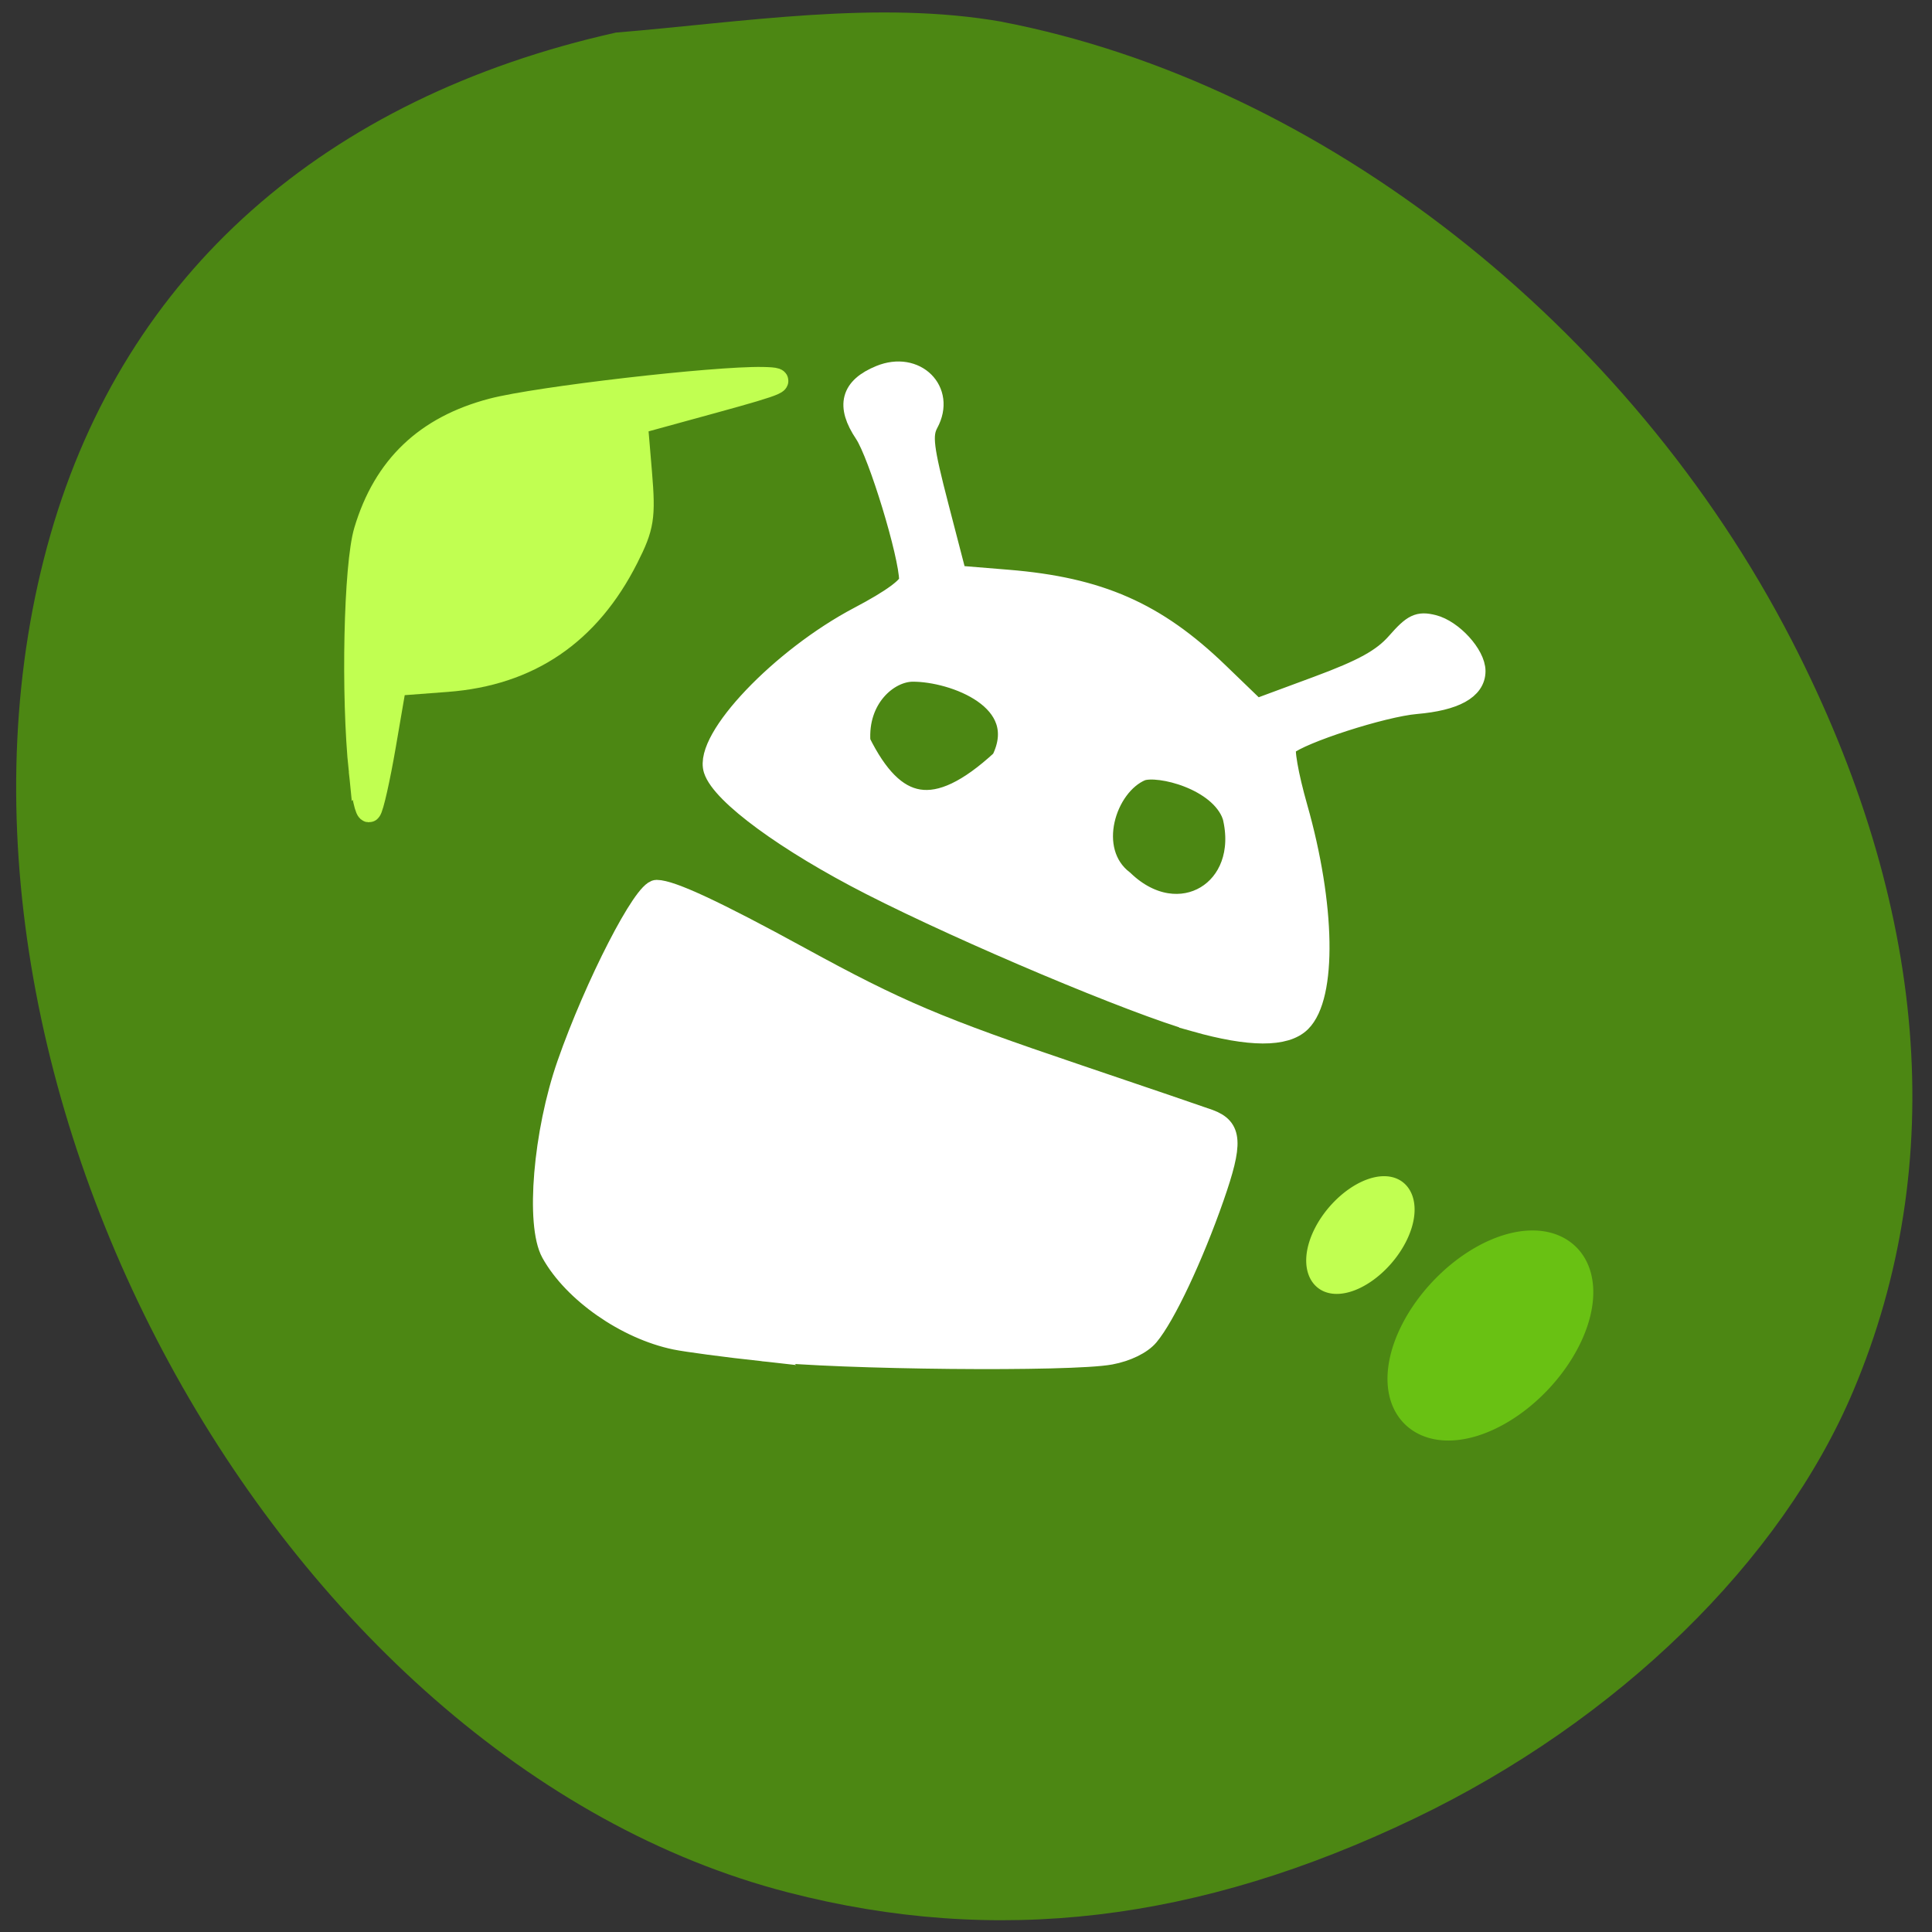 <svg xmlns="http://www.w3.org/2000/svg" viewBox="0 0 256 256"><rect x="0" y="0" width="256" height="256" fill="#333333" stroke="none"/><path d="m 132.77 2.892 c 42.26 8.141 83.13 40.17 104.66 82 18.05 35.08 20.848 69.29 8.148 99.39 -9.555 22.641 -31.23 43.764 -58.15 56.672 -28.711 13.765 -55.41 16.919 -83 9.803 c -68.1 -17.562 -118 -109.48 -97.72 -179.99 9.912 -34.465 36.2 -57.788 74.901 -66.45 16.832 -1.38 34.622 -4.337 51.17 -1.432 z" fill="#4c8713"/><g transform="translate(-10.434 -8.303)"><g fill="#fff" stroke="#fff"><path d="m 111.51 187.35 c -4.907 -0.542 -10.128 -1.236 -11.604 -1.543 -6.54 -1.36 -13.527 -6.238 -16.431 -11.472 -2.086 -3.76 -1.06 -16 2.1 -25.04 3.676 -10.52 10.133 -23.07 11.863 -23.07 1.953 0.011 7.851 2.76 18.992 8.852 13.05 7.138 18.19 9.316 36.813 15.616 8.803 2.978 16.646 5.651 17.428 5.941 3.03 1.125 3.154 3.077 0.642 10.285 -2.761 7.92 -6.472 15.796 -8.673 18.406 -0.929 1.102 -2.909 2.067 -5.062 2.466 -5.277 0.979 -35.857 0.685 -46.07 -0.442 z" stroke-width="2.667"/><path d="m 168.83 143.63 c -8.163 -2.306 -30.343 -11.644 -42.998 -18.1 -11.153 -5.693 -19.743 -11.993 -20.787 -15.245 -1.303 -4.058 8.902 -14.782 19.24 -20.22 4.318 -2.271 6.683 -4 6.678 -4.883 -0.019 -3.375 -4.08 -16.709 -5.931 -19.473 -2.452 -3.664 -1.818 -6.04 2.035 -7.618 4.673 -1.914 8.637 2.01 6.332 6.266 -0.867 1.601 -0.655 3.325 1.359 11.08 l 2.386 9.188 l 6.838 0.56 c 12.11 0.992 19.592 4.281 27.85 12.244 l 5.05 4.872 l 8.08 -2.992 c 6.141 -2.274 8.681 -3.679 10.588 -5.856 2.128 -2.428 2.856 -2.777 4.786 -2.296 2.535 0.632 5.544 3.924 5.544 6.07 0 2.382 -2.685 3.858 -7.82 4.3 -4.414 0.38 -15.305 3.895 -17.189 5.547 -0.408 0.358 0.218 3.949 1.433 8.221 3.69 12.972 3.888 25.02 0.467 28.398 -2.023 2 -6.72 1.98 -13.943 -0.06 z m 4.953 -27.25 c -1.753 -4.862 -9.82 -6.806 -12.12 -5.997 -4.753 1.994 -7.534 10.678 -2.375 14.613 7.382 7.1 16.97 1.296 14.499 -8.616 z m -30.608 -7.368 c 3.965 -8.02 -6.424 -11.786 -11.792 -11.772 -3.248 0.008 -7.415 3.541 -7 9.383 4.526 9.104 9.952 10.548 18.794 2.389 z" stroke-width="2.783"/></g><g fill="#c1ff51" stroke="#c1ff51"><path d="m 58.22 110.46 c -1.045 -10.06 -0.676 -27.26 0.681 -31.795 2.539 -8.488 8.02 -13.712 16.784 -16.01 5.95 -1.559 29.404 -4.275 35.825 -4.148 3.383 0.067 2.445 0.494 -6.429 2.929 l -10.389 2.851 l 0.558 6.644 c 0.496 5.905 0.298 7.159 -1.782 11.271 c -5.065 10.02 -12.956 15.387 -23.812 16.208 l -6.942 0.525 l -1.388 8.09 c -0.764 4.45 -1.64 8.335 -1.948 8.634 -0.308 0.299 -0.829 -2.041 -1.157 -5.201 z" stroke-width="3.156"/><path d="m 218.97 194.08 a 6.282 10.769 0 1 1 -12.564 0 6.282 10.769 0 1 1 12.564 0 z" transform="matrix(0.428 0.562 -0.504 0.508 197.48 -46.17)" stroke-width="3.4"/></g><path transform="matrix(0.983 0.87 -0.888 0.962 171.19 -186.48)" d="m 218.97 194.08 a 6.282 10.769 0 1 1 -12.564 0 6.282 10.769 0 1 1 12.564 0 z" fill="#69c113" stroke="#69c113" stroke-width="3.4"/></g></svg>